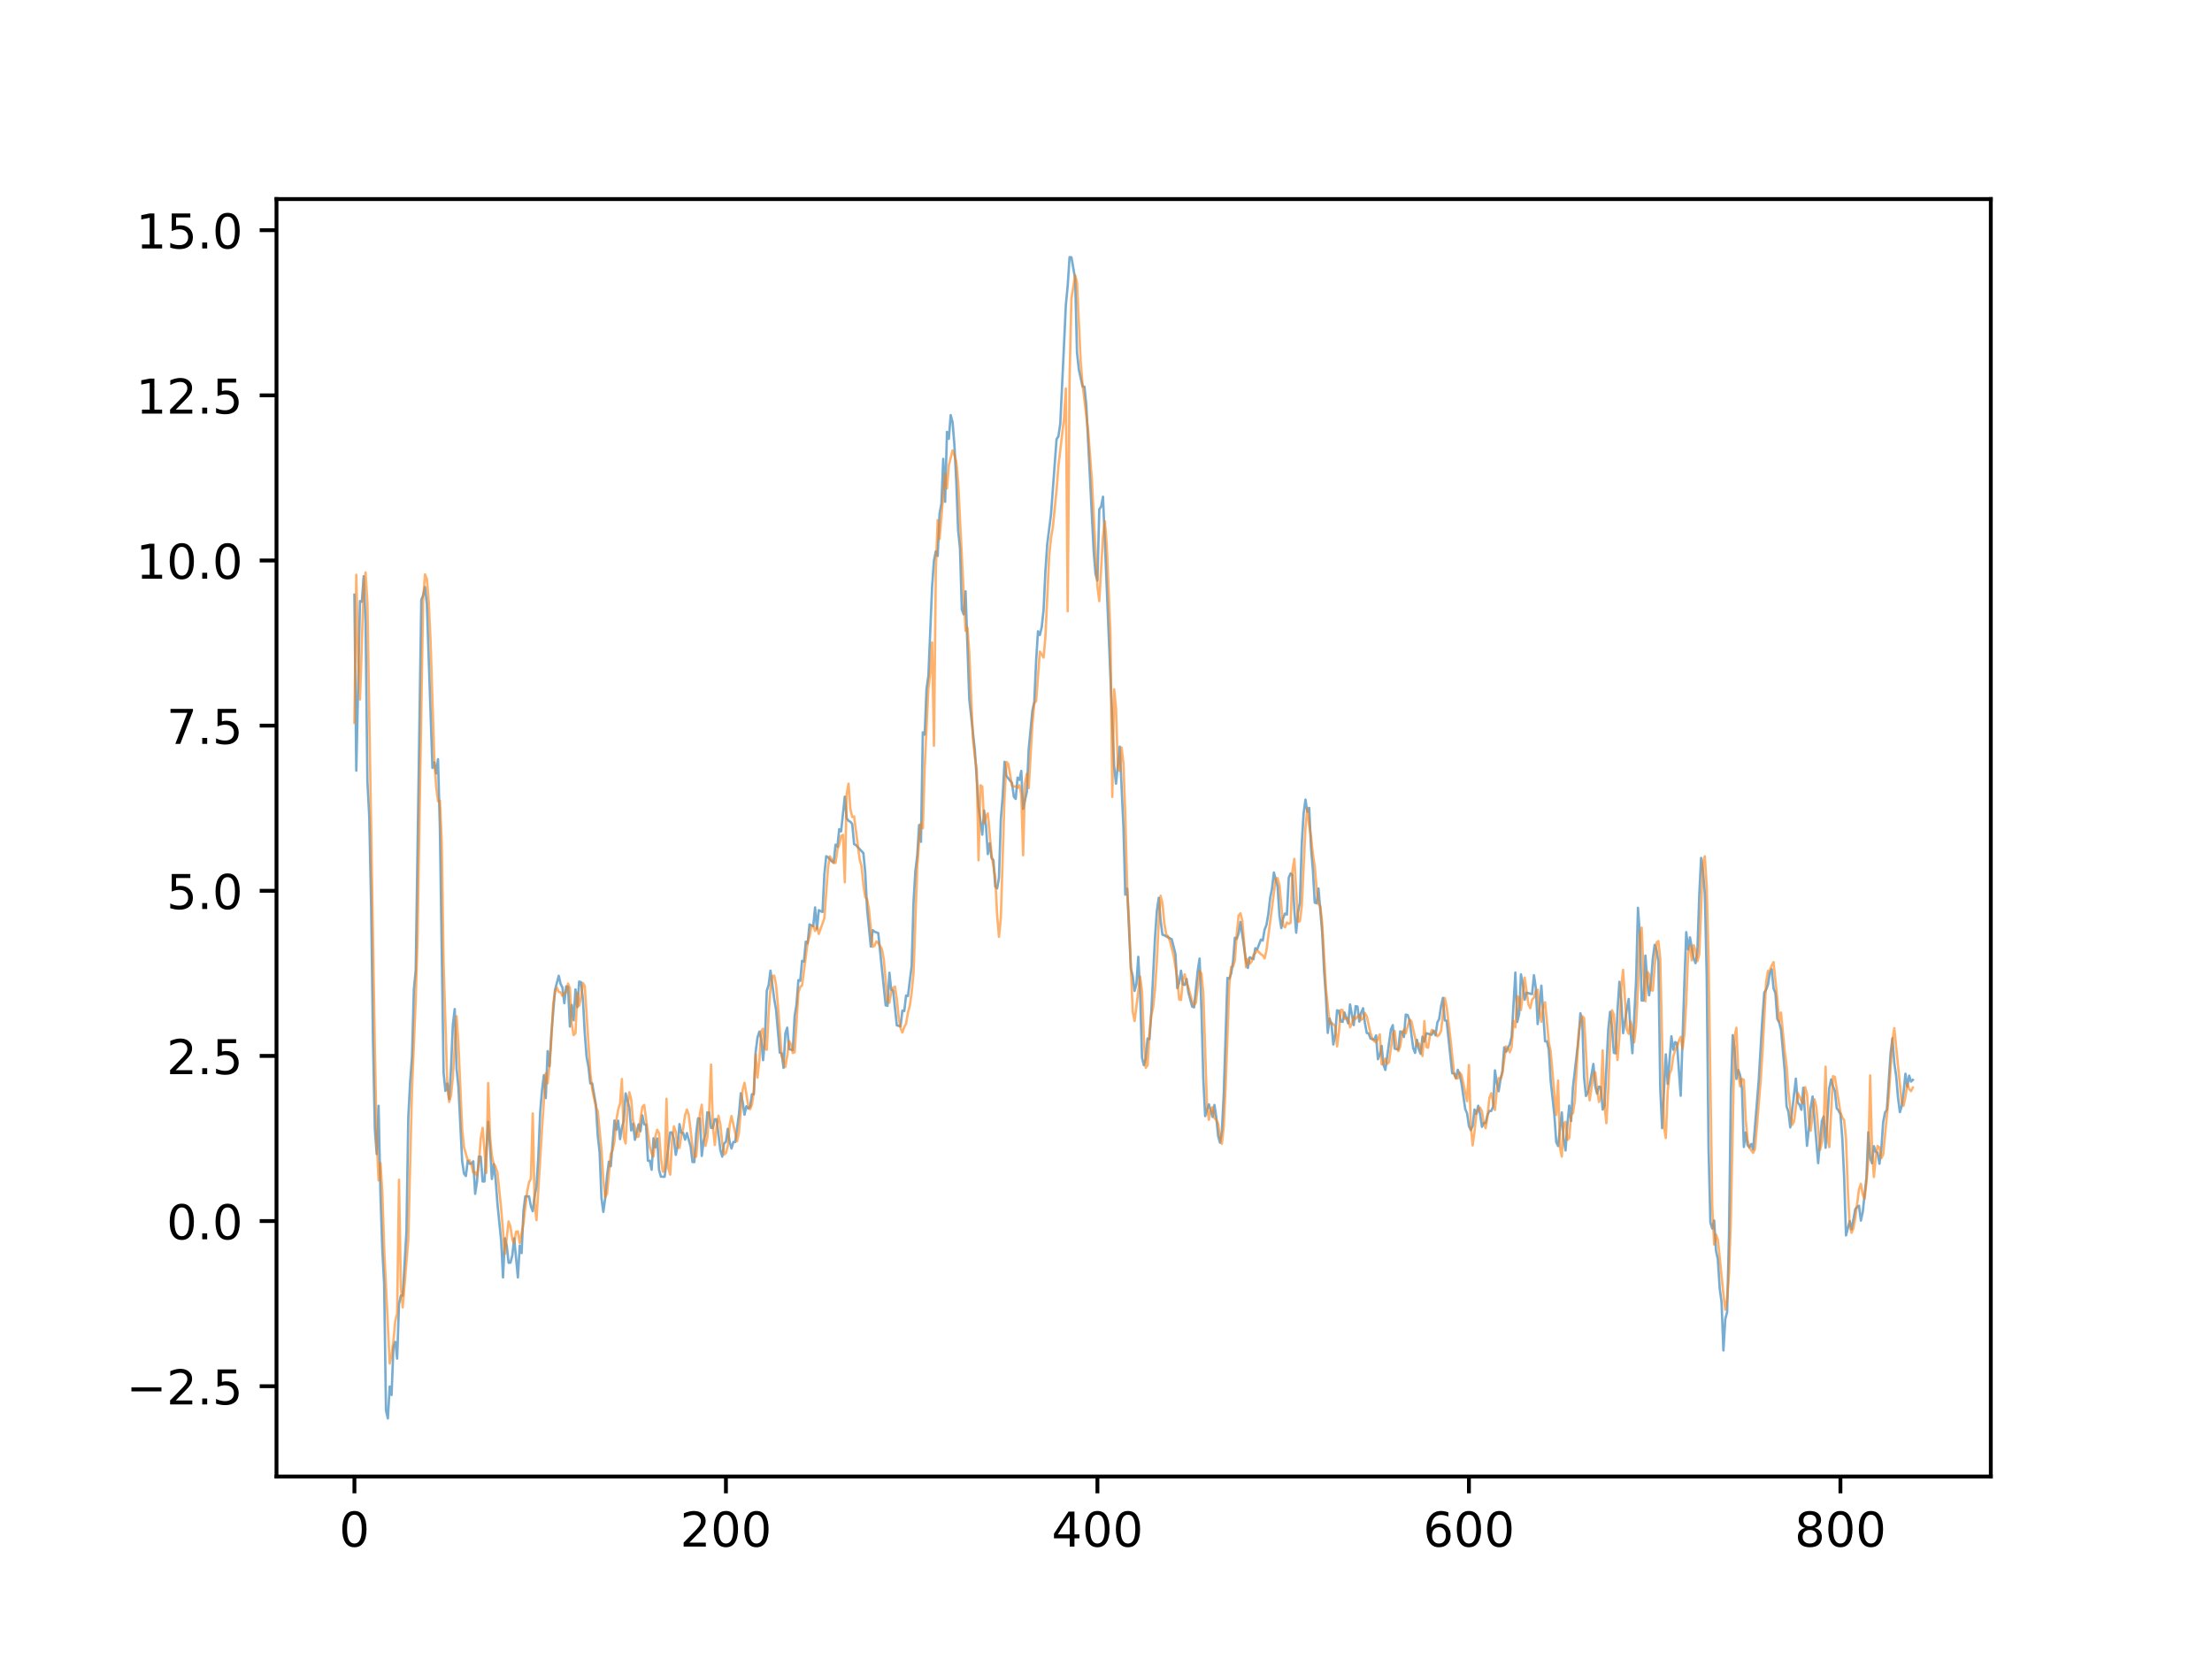 <?xml version="1.0" encoding="utf-8" standalone="no"?>
<!DOCTYPE svg PUBLIC "-//W3C//DTD SVG 1.1//EN"
  "http://www.w3.org/Graphics/SVG/1.1/DTD/svg11.dtd">
<!-- Created with matplotlib (http://matplotlib.org/) -->
<svg height="345.6pt" version="1.1" viewBox="0 0 460.8 345.6" width="460.8pt" xmlns="http://www.w3.org/2000/svg" xmlns:xlink="http://www.w3.org/1999/xlink">
 <defs>
  <style type="text/css">
*{stroke-linecap:butt;stroke-linejoin:round;}
  </style>
 </defs>
 <g id="figure_1">
  <g id="patch_1">
   <path d="M 0 345.6 
L 460.8 345.6 
L 460.8 0 
L 0 0 
z
" style="fill:#ffffff;"/>
  </g>
  <g id="axes_1">
   <g id="patch_2">
    <path d="M 57.6 307.584 
L 414.72 307.584 
L 414.72 41.472 
L 57.6 41.472 
z
" style="fill:#ffffff;"/>
   </g>
   <g id="matplotlib.axis_1">
    <g id="xtick_1">
     <g id="line2d_1">
      <defs>
       <path d="M 0 0 
L 0 3.5 
" id="md4c4ff09a7" style="stroke:#000000;stroke-width:0.8;"/>
      </defs>
      <g>
       <use style="stroke:#000000;stroke-width:0.8;" x="73.833" xlink:href="#md4c4ff09a7" y="307.584"/>
      </g>
     </g>
     <g id="text_1">
      <!-- 0 -->
      <defs>
       <path d="M 31.781 66.406 
Q 24.172 66.406 20.328 58.906 
Q 16.5 51.422 16.5 36.375 
Q 16.5 21.391 20.328 13.891 
Q 24.172 6.391 31.781 6.391 
Q 39.453 6.391 43.281 13.891 
Q 47.125 21.391 47.125 36.375 
Q 47.125 51.422 43.281 58.906 
Q 39.453 66.406 31.781 66.406 
z
M 31.781 74.219 
Q 44.047 74.219 50.516 64.516 
Q 56.984 54.828 56.984 36.375 
Q 56.984 17.969 50.516 8.266 
Q 44.047 -1.422 31.781 -1.422 
Q 19.531 -1.422 13.062 8.266 
Q 6.594 17.969 6.594 36.375 
Q 6.594 54.828 13.062 64.516 
Q 19.531 74.219 31.781 74.219 
z
" id="DejaVuSans-30"/>
      </defs>
      <g transform="translate(70.651 322.182)scale(0.1 -0.1)">
       <use xlink:href="#DejaVuSans-30"/>
      </g>
     </g>
    </g>
    <g id="xtick_2">
     <g id="line2d_2">
      <g>
       <use style="stroke:#000000;stroke-width:0.8;" x="151.224" xlink:href="#md4c4ff09a7" y="307.584"/>
      </g>
     </g>
     <g id="text_2">
      <!-- 200 -->
      <defs>
       <path d="M 19.188 8.297 
L 53.609 8.297 
L 53.609 0 
L 7.328 0 
L 7.328 8.297 
Q 12.938 14.109 22.625 23.891 
Q 32.328 33.688 34.812 36.531 
Q 39.547 41.844 41.422 45.531 
Q 43.312 49.219 43.312 52.781 
Q 43.312 58.594 39.234 62.25 
Q 35.156 65.922 28.609 65.922 
Q 23.969 65.922 18.812 64.312 
Q 13.672 62.703 7.812 59.422 
L 7.812 69.391 
Q 13.766 71.781 18.938 73 
Q 24.125 74.219 28.422 74.219 
Q 39.75 74.219 46.484 68.547 
Q 53.219 62.891 53.219 53.422 
Q 53.219 48.922 51.531 44.891 
Q 49.859 40.875 45.406 35.406 
Q 44.188 33.984 37.641 27.219 
Q 31.109 20.453 19.188 8.297 
z
" id="DejaVuSans-32"/>
      </defs>
      <g transform="translate(141.68 322.182)scale(0.1 -0.1)">
       <use xlink:href="#DejaVuSans-32"/>
       <use x="63.623" xlink:href="#DejaVuSans-30"/>
       <use x="127.246" xlink:href="#DejaVuSans-30"/>
      </g>
     </g>
    </g>
    <g id="xtick_3">
     <g id="line2d_3">
      <g>
       <use style="stroke:#000000;stroke-width:0.8;" x="228.614" xlink:href="#md4c4ff09a7" y="307.584"/>
      </g>
     </g>
     <g id="text_3">
      <!-- 400 -->
      <defs>
       <path d="M 37.797 64.312 
L 12.891 25.391 
L 37.797 25.391 
z
M 35.203 72.906 
L 47.609 72.906 
L 47.609 25.391 
L 58.016 25.391 
L 58.016 17.188 
L 47.609 17.188 
L 47.609 0 
L 37.797 0 
L 37.797 17.188 
L 4.891 17.188 
L 4.891 26.703 
z
" id="DejaVuSans-34"/>
      </defs>
      <g transform="translate(219.071 322.182)scale(0.1 -0.1)">
       <use xlink:href="#DejaVuSans-34"/>
       <use x="63.623" xlink:href="#DejaVuSans-30"/>
       <use x="127.246" xlink:href="#DejaVuSans-30"/>
      </g>
     </g>
    </g>
    <g id="xtick_4">
     <g id="line2d_4">
      <g>
       <use style="stroke:#000000;stroke-width:0.8;" x="306.005" xlink:href="#md4c4ff09a7" y="307.584"/>
      </g>
     </g>
     <g id="text_4">
      <!-- 600 -->
      <defs>
       <path d="M 33.016 40.375 
Q 26.375 40.375 22.484 35.828 
Q 18.609 31.297 18.609 23.391 
Q 18.609 15.531 22.484 10.953 
Q 26.375 6.391 33.016 6.391 
Q 39.656 6.391 43.531 10.953 
Q 47.406 15.531 47.406 23.391 
Q 47.406 31.297 43.531 35.828 
Q 39.656 40.375 33.016 40.375 
z
M 52.594 71.297 
L 52.594 62.312 
Q 48.875 64.062 45.094 64.984 
Q 41.312 65.922 37.594 65.922 
Q 27.828 65.922 22.672 59.328 
Q 17.531 52.734 16.797 39.406 
Q 19.672 43.656 24.016 45.922 
Q 28.375 48.188 33.594 48.188 
Q 44.578 48.188 50.953 41.516 
Q 57.328 34.859 57.328 23.391 
Q 57.328 12.156 50.688 5.359 
Q 44.047 -1.422 33.016 -1.422 
Q 20.359 -1.422 13.672 8.266 
Q 6.984 17.969 6.984 36.375 
Q 6.984 53.656 15.188 63.938 
Q 23.391 74.219 37.203 74.219 
Q 40.922 74.219 44.703 73.484 
Q 48.484 72.75 52.594 71.297 
z
" id="DejaVuSans-36"/>
      </defs>
      <g transform="translate(296.461 322.182)scale(0.1 -0.1)">
       <use xlink:href="#DejaVuSans-36"/>
       <use x="63.623" xlink:href="#DejaVuSans-30"/>
       <use x="127.246" xlink:href="#DejaVuSans-30"/>
      </g>
     </g>
    </g>
    <g id="xtick_5">
     <g id="line2d_5">
      <g>
       <use style="stroke:#000000;stroke-width:0.8;" x="383.396" xlink:href="#md4c4ff09a7" y="307.584"/>
      </g>
     </g>
     <g id="text_5">
      <!-- 800 -->
      <defs>
       <path d="M 31.781 34.625 
Q 24.75 34.625 20.719 30.859 
Q 16.703 27.094 16.703 20.516 
Q 16.703 13.922 20.719 10.156 
Q 24.75 6.391 31.781 6.391 
Q 38.812 6.391 42.859 10.172 
Q 46.922 13.969 46.922 20.516 
Q 46.922 27.094 42.891 30.859 
Q 38.875 34.625 31.781 34.625 
z
M 21.922 38.812 
Q 15.578 40.375 12.031 44.719 
Q 8.5 49.078 8.5 55.328 
Q 8.5 64.062 14.719 69.141 
Q 20.953 74.219 31.781 74.219 
Q 42.672 74.219 48.875 69.141 
Q 55.078 64.062 55.078 55.328 
Q 55.078 49.078 51.531 44.719 
Q 48 40.375 41.703 38.812 
Q 48.828 37.156 52.797 32.312 
Q 56.781 27.484 56.781 20.516 
Q 56.781 9.906 50.312 4.234 
Q 43.844 -1.422 31.781 -1.422 
Q 19.734 -1.422 13.25 4.234 
Q 6.781 9.906 6.781 20.516 
Q 6.781 27.484 10.781 32.312 
Q 14.797 37.156 21.922 38.812 
z
M 18.312 54.391 
Q 18.312 48.734 21.844 45.562 
Q 25.391 42.391 31.781 42.391 
Q 38.141 42.391 41.719 45.562 
Q 45.312 48.734 45.312 54.391 
Q 45.312 60.062 41.719 63.234 
Q 38.141 66.406 31.781 66.406 
Q 25.391 66.406 21.844 63.234 
Q 18.312 60.062 18.312 54.391 
z
" id="DejaVuSans-38"/>
      </defs>
      <g transform="translate(373.852 322.182)scale(0.1 -0.1)">
       <use xlink:href="#DejaVuSans-38"/>
       <use x="63.623" xlink:href="#DejaVuSans-30"/>
       <use x="127.246" xlink:href="#DejaVuSans-30"/>
      </g>
     </g>
    </g>
   </g>
   <g id="matplotlib.axis_2">
    <g id="ytick_1">
     <g id="line2d_6">
      <defs>
       <path d="M 0 0 
L -3.5 0 
" id="m1e77aaaeda" style="stroke:#000000;stroke-width:0.8;"/>
      </defs>
      <g>
       <use style="stroke:#000000;stroke-width:0.8;" x="57.6" xlink:href="#m1e77aaaeda" y="288.771"/>
      </g>
     </g>
     <g id="text_6">
      <!-- −2.5 -->
      <defs>
       <path d="M 10.594 35.5 
L 73.188 35.5 
L 73.188 27.203 
L 10.594 27.203 
z
" id="DejaVuSans-2212"/>
       <path d="M 10.688 12.406 
L 21 12.406 
L 21 0 
L 10.688 0 
z
" id="DejaVuSans-2e"/>
       <path d="M 10.797 72.906 
L 49.516 72.906 
L 49.516 64.594 
L 19.828 64.594 
L 19.828 46.734 
Q 21.969 47.469 24.109 47.828 
Q 26.266 48.188 28.422 48.188 
Q 40.625 48.188 47.75 41.5 
Q 54.891 34.812 54.891 23.391 
Q 54.891 11.625 47.562 5.094 
Q 40.234 -1.422 26.906 -1.422 
Q 22.312 -1.422 17.547 -0.641 
Q 12.797 0.141 7.719 1.703 
L 7.719 11.625 
Q 12.109 9.234 16.797 8.062 
Q 21.484 6.891 26.703 6.891 
Q 35.156 6.891 40.078 11.328 
Q 45.016 15.766 45.016 23.391 
Q 45.016 31 40.078 35.438 
Q 35.156 39.891 26.703 39.891 
Q 22.75 39.891 18.812 39.016 
Q 14.891 38.141 10.797 36.281 
z
" id="DejaVuSans-35"/>
      </defs>
      <g transform="translate(26.317 292.57)scale(0.1 -0.1)">
       <use xlink:href="#DejaVuSans-2212"/>
       <use x="83.789" xlink:href="#DejaVuSans-32"/>
       <use x="147.412" xlink:href="#DejaVuSans-2e"/>
       <use x="179.199" xlink:href="#DejaVuSans-35"/>
      </g>
     </g>
    </g>
    <g id="ytick_2">
     <g id="line2d_7">
      <g>
       <use style="stroke:#000000;stroke-width:0.8;" x="57.6" xlink:href="#m1e77aaaeda" y="254.369"/>
      </g>
     </g>
     <g id="text_7">
      <!-- 0.0 -->
      <g transform="translate(34.697 258.168)scale(0.1 -0.1)">
       <use xlink:href="#DejaVuSans-30"/>
       <use x="63.623" xlink:href="#DejaVuSans-2e"/>
       <use x="95.41" xlink:href="#DejaVuSans-30"/>
      </g>
     </g>
    </g>
    <g id="ytick_3">
     <g id="line2d_8">
      <g>
       <use style="stroke:#000000;stroke-width:0.8;" x="57.6" xlink:href="#m1e77aaaeda" y="219.967"/>
      </g>
     </g>
     <g id="text_8">
      <!-- 2.5 -->
      <g transform="translate(34.697 223.766)scale(0.1 -0.1)">
       <use xlink:href="#DejaVuSans-32"/>
       <use x="63.623" xlink:href="#DejaVuSans-2e"/>
       <use x="95.41" xlink:href="#DejaVuSans-35"/>
      </g>
     </g>
    </g>
    <g id="ytick_4">
     <g id="line2d_9">
      <g>
       <use style="stroke:#000000;stroke-width:0.8;" x="57.6" xlink:href="#m1e77aaaeda" y="185.565"/>
      </g>
     </g>
     <g id="text_9">
      <!-- 5.0 -->
      <g transform="translate(34.697 189.364)scale(0.1 -0.1)">
       <use xlink:href="#DejaVuSans-35"/>
       <use x="63.623" xlink:href="#DejaVuSans-2e"/>
       <use x="95.41" xlink:href="#DejaVuSans-30"/>
      </g>
     </g>
    </g>
    <g id="ytick_5">
     <g id="line2d_10">
      <g>
       <use style="stroke:#000000;stroke-width:0.8;" x="57.6" xlink:href="#m1e77aaaeda" y="151.163"/>
      </g>
     </g>
     <g id="text_10">
      <!-- 7.5 -->
      <defs>
       <path d="M 8.203 72.906 
L 55.078 72.906 
L 55.078 68.703 
L 28.609 0 
L 18.312 0 
L 43.219 64.594 
L 8.203 64.594 
z
" id="DejaVuSans-37"/>
      </defs>
      <g transform="translate(34.697 154.962)scale(0.1 -0.1)">
       <use xlink:href="#DejaVuSans-37"/>
       <use x="63.623" xlink:href="#DejaVuSans-2e"/>
       <use x="95.41" xlink:href="#DejaVuSans-35"/>
      </g>
     </g>
    </g>
    <g id="ytick_6">
     <g id="line2d_11">
      <g>
       <use style="stroke:#000000;stroke-width:0.8;" x="57.6" xlink:href="#m1e77aaaeda" y="116.761"/>
      </g>
     </g>
     <g id="text_11">
      <!-- 10.0 -->
      <defs>
       <path d="M 12.406 8.297 
L 28.516 8.297 
L 28.516 63.922 
L 10.984 60.406 
L 10.984 69.391 
L 28.422 72.906 
L 38.281 72.906 
L 38.281 8.297 
L 54.391 8.297 
L 54.391 0 
L 12.406 0 
z
" id="DejaVuSans-31"/>
      </defs>
      <g transform="translate(28.334 120.56)scale(0.1 -0.1)">
       <use xlink:href="#DejaVuSans-31"/>
       <use x="63.623" xlink:href="#DejaVuSans-30"/>
       <use x="127.246" xlink:href="#DejaVuSans-2e"/>
       <use x="159.033" xlink:href="#DejaVuSans-30"/>
      </g>
     </g>
    </g>
    <g id="ytick_7">
     <g id="line2d_12">
      <g>
       <use style="stroke:#000000;stroke-width:0.8;" x="57.6" xlink:href="#m1e77aaaeda" y="82.359"/>
      </g>
     </g>
     <g id="text_12">
      <!-- 12.5 -->
      <g transform="translate(28.334 86.158)scale(0.1 -0.1)">
       <use xlink:href="#DejaVuSans-31"/>
       <use x="63.623" xlink:href="#DejaVuSans-32"/>
       <use x="127.246" xlink:href="#DejaVuSans-2e"/>
       <use x="159.033" xlink:href="#DejaVuSans-35"/>
      </g>
     </g>
    </g>
    <g id="ytick_8">
     <g id="line2d_13">
      <g>
       <use style="stroke:#000000;stroke-width:0.8;" x="57.6" xlink:href="#m1e77aaaeda" y="47.957"/>
      </g>
     </g>
     <g id="text_13">
      <!-- 15.0 -->
      <g transform="translate(28.334 51.757)scale(0.1 -0.1)">
       <use xlink:href="#DejaVuSans-31"/>
       <use x="63.623" xlink:href="#DejaVuSans-35"/>
       <use x="127.246" xlink:href="#DejaVuSans-2e"/>
       <use x="159.033" xlink:href="#DejaVuSans-30"/>
      </g>
     </g>
    </g>
   </g>
   <g id="line2d_14">
    <path clip-path="url(#p0eeb216650)" d="M 73.833 123.89 
L 74.22 160.546 
L 74.994 125.224 
L 75.381 125.362 
L 75.767 120.042 
L 76.154 129.662 
L 76.541 162.791 
L 76.928 170.279 
L 77.315 188.728 
L 77.702 216.749 
L 78.089 235.192 
L 78.476 240.416 
L 78.863 230.361 
L 79.25 248.592 
L 79.637 260.1 
L 80.024 267.474 
L 80.411 293.847 
L 80.798 295.488 
L 81.185 288.827 
L 81.572 290.596 
L 81.959 280.569 
L 82.346 279.545 
L 82.733 283.025 
L 83.12 271.635 
L 83.507 269.908 
L 83.894 269.902 
L 84.667 256.67 
L 85.054 232.886 
L 85.441 225.338 
L 85.828 220.184 
L 86.215 206.116 
L 86.602 202.113 
L 87.763 124.979 
L 88.15 123.979 
L 88.537 122.289 
L 88.924 125.85 
L 90.085 159.977 
L 90.472 158.824 
L 90.859 161.133 
L 91.246 158.155 
L 91.633 172.289 
L 92.407 223.47 
L 92.793 227.252 
L 93.18 225.701 
L 93.567 228.955 
L 93.954 222.528 
L 94.341 213.474 
L 94.728 210.203 
L 95.115 222.65 
L 95.502 226.49 
L 96.276 241.892 
L 96.663 244.484 
L 97.05 244.99 
L 97.437 241.854 
L 97.824 242.408 
L 98.211 242.412 
L 98.598 241.92 
L 98.985 248.696 
L 99.372 246.12 
L 99.759 240.934 
L 100.146 240.964 
L 100.533 246.12 
L 100.92 246.126 
L 101.693 233.668 
L 102.08 238.867 
L 102.467 245.604 
L 102.854 242.515 
L 103.241 245.63 
L 103.628 250.773 
L 104.402 258.463 
L 104.789 266.113 
L 105.176 257.957 
L 105.563 259.49 
L 105.95 263.052 
L 106.337 263.036 
L 106.724 261.523 
L 107.111 257.955 
L 107.885 266.117 
L 108.272 259.492 
L 108.659 261.032 
L 109.046 252.316 
L 109.433 249.219 
L 110.206 249.229 
L 110.593 251.285 
L 110.98 252.317 
L 111.367 249.233 
L 111.754 247.178 
L 112.141 241.004 
L 112.528 231.701 
L 112.915 227.115 
L 113.302 223.984 
L 113.689 228.744 
L 114.076 218.967 
L 114.463 222.117 
L 114.85 215.448 
L 115.624 206.211 
L 116.398 203.271 
L 116.785 204.987 
L 117.172 205.712 
L 117.559 208.987 
L 117.946 205.493 
L 118.332 205.565 
L 118.719 213.852 
L 119.106 209.35 
L 119.493 212.534 
L 119.88 206.129 
L 120.267 209.82 
L 120.654 204.482 
L 121.041 204.608 
L 121.428 208.172 
L 121.815 215.206 
L 122.202 220.199 
L 122.589 222.254 
L 122.976 225.701 
L 123.363 225.701 
L 124.137 230.202 
L 124.524 236.591 
L 124.911 239.985 
L 125.298 249.603 
L 125.685 252.467 
L 126.072 249.614 
L 126.458 244.849 
L 126.845 241.985 
L 127.232 242.957 
L 128.006 233.426 
L 128.393 235.356 
L 128.78 233.469 
L 129.167 237.293 
L 129.554 234.914 
L 129.941 233.469 
L 130.328 227.778 
L 131.102 230.733 
L 131.489 235.486 
L 131.876 234.091 
L 132.263 237.433 
L 133.037 234.208 
L 133.424 235.653 
L 133.811 232.348 
L 134.198 234.25 
L 134.585 234.25 
L 134.971 241.792 
L 135.358 241.804 
L 135.745 243.68 
L 136.132 237.139 
L 136.519 239.033 
L 136.906 237.174 
L 137.293 243.73 
L 137.68 245.127 
L 138.454 245.146 
L 139.615 235.904 
L 140.002 235.923 
L 140.389 237.306 
L 140.776 240.571 
L 141.163 238.742 
L 141.55 234.173 
L 141.937 236.009 
L 142.324 236.009 
L 142.711 237.403 
L 143.098 236.046 
L 143.871 238.861 
L 144.258 242.07 
L 144.645 242.083 
L 145.032 236.149 
L 145.419 232.967 
L 145.806 233.01 
L 146.193 240.798 
L 146.58 237.61 
L 146.967 236.251 
L 147.354 231.721 
L 147.741 231.766 
L 148.128 234.956 
L 148.515 234.975 
L 148.902 233.15 
L 149.289 233.171 
L 150.063 239.572 
L 150.45 240.944 
L 150.837 238.243 
L 151.224 237.811 
L 151.611 235.145 
L 151.997 237.881 
L 152.384 239.247 
L 152.771 237.897 
L 153.158 237.913 
L 153.932 232.16 
L 154.319 227.744 
L 154.706 229.527 
L 155.093 232.21 
L 155.48 230.46 
L 155.867 230.933 
L 156.254 230.56 
L 156.641 227.948 
L 157.028 227.974 
L 157.415 219.175 
L 157.802 216.132 
L 158.189 214.902 
L 158.576 216.339 
L 158.963 220.849 
L 159.35 216.459 
L 159.737 206.392 
L 160.124 205.192 
L 160.51 202.195 
L 161.284 208.14 
L 161.671 210.341 
L 162.445 219.304 
L 162.832 219.413 
L 163.219 222.466 
L 163.606 215.271 
L 163.993 214.083 
L 164.38 218.545 
L 165.154 218.763 
L 165.541 211.68 
L 165.928 209.224 
L 166.315 204.178 
L 166.702 204.33 
L 167.089 200.16 
L 167.476 200.324 
L 167.863 196.166 
L 168.25 196.516 
L 168.636 192.569 
L 169.41 192.937 
L 169.797 189.036 
L 170.184 193.481 
L 170.571 189.612 
L 171.345 189.991 
L 171.732 182.155 
L 172.119 178.365 
L 172.506 178.585 
L 173.28 179.454 
L 173.667 179.668 
L 174.054 175.96 
L 174.441 176.404 
L 174.828 172.737 
L 175.215 173.196 
L 175.989 165.962 
L 176.376 170.508 
L 176.763 170.97 
L 177.149 171.199 
L 177.536 171.654 
L 177.923 175.843 
L 178.31 176.056 
L 179.858 177.717 
L 180.245 181.753 
L 180.632 189.357 
L 181.406 197.181 
L 181.793 193.764 
L 182.18 194.077 
L 182.954 194.386 
L 184.502 209.422 
L 184.889 209.534 
L 185.276 202.637 
L 185.662 206.206 
L 186.049 206.326 
L 186.823 213.596 
L 187.597 213.797 
L 187.984 210.523 
L 188.371 210.631 
L 188.758 207.381 
L 189.145 207.495 
L 189.919 201.187 
L 190.306 187.892 
L 190.693 181.42 
L 191.08 178.288 
L 191.467 171.87 
L 191.854 175.36 
L 192.241 152.559 
L 192.628 153.043 
L 193.015 143.5 
L 193.402 140.778 
L 194.175 122.24 
L 194.562 116.761 
L 194.949 114.859 
L 195.336 115.817 
L 195.723 107.044 
L 196.11 104.931 
L 196.497 95.591 
L 196.884 104.529 
L 197.271 89.97 
L 197.658 91.412 
L 198.045 86.481 
L 198.432 87.932 
L 198.819 92.65 
L 199.206 100.179 
L 199.593 110.428 
L 199.98 114.186 
L 200.367 126.954 
L 200.754 127.995 
L 201.141 123.181 
L 201.915 145.588 
L 203.075 156.267 
L 203.849 168.037 
L 204.623 173.881 
L 205.01 168.85 
L 205.397 172.062 
L 205.784 177.92 
L 206.171 175.663 
L 206.558 178.76 
L 206.945 179.173 
L 207.332 184.694 
L 207.719 185.07 
L 208.106 182.852 
L 208.493 170.672 
L 208.88 165.907 
L 209.267 158.706 
L 209.654 161.655 
L 210.815 163.111 
L 211.201 165.975 
L 211.588 166.433 
L 211.975 161.999 
L 212.362 162.473 
L 212.749 160.599 
L 213.136 168.509 
L 213.91 164.924 
L 214.297 156.078 
L 215.071 147.995 
L 215.458 146.265 
L 215.845 137.638 
L 216.232 131.505 
L 216.619 132.298 
L 217.006 130.677 
L 217.393 127.076 
L 217.78 118.945 
L 218.167 113.288 
L 218.941 107.161 
L 220.101 91.495 
L 220.488 90.895 
L 220.875 88.255 
L 221.649 71.973 
L 222.036 63.526 
L 222.423 59.491 
L 222.81 53.568 
L 223.197 53.61 
L 223.971 58.059 
L 224.358 73.405 
L 224.745 76.991 
L 225.519 80.529 
L 225.906 80.549 
L 226.293 84.372 
L 227.84 114.89 
L 228.227 119.625 
L 228.614 120.931 
L 229.001 106.099 
L 229.388 105.514 
L 229.775 103.476 
L 232.097 159.628 
L 232.484 163.248 
L 233.258 155.535 
L 234.032 172.282 
L 234.419 186.378 
L 234.806 185.123 
L 235.58 201.724 
L 235.967 203.349 
L 236.353 206.417 
L 236.74 204.964 
L 237.127 199.326 
L 237.514 207.017 
L 237.901 220.322 
L 238.288 221.908 
L 238.675 220.566 
L 239.062 216.34 
L 239.449 216.495 
L 239.836 210.84 
L 240.61 195.334 
L 240.997 189.778 
L 241.384 187.038 
L 241.771 191.693 
L 242.158 194.72 
L 242.545 194.84 
L 244.093 195.667 
L 244.866 198.729 
L 245.253 205.849 
L 245.64 204.744 
L 246.027 202.214 
L 246.414 205.081 
L 246.801 205.176 
L 247.188 203.944 
L 247.575 206.781 
L 248.349 209.683 
L 248.736 209.853 
L 249.51 202.195 
L 249.897 199.69 
L 250.284 210.355 
L 250.671 224.734 
L 251.058 232.506 
L 251.832 230.048 
L 252.606 232.688 
L 252.993 230.183 
L 253.379 232.808 
L 253.766 236.695 
L 254.153 238.032 
L 254.54 235.587 
L 254.927 228.027 
L 255.701 203.731 
L 256.088 203.871 
L 256.475 202.798 
L 256.862 200.331 
L 257.249 195.358 
L 257.636 195.573 
L 258.023 194.431 
L 258.41 192.047 
L 259.571 200.212 
L 259.958 201.632 
L 260.345 199.424 
L 261.119 199.811 
L 261.505 197.536 
L 261.892 197.785 
L 262.666 195.736 
L 263.053 195.939 
L 263.44 193.66 
L 263.827 192.683 
L 264.214 190.42 
L 264.601 187.042 
L 264.988 185.095 
L 265.375 181.759 
L 266.149 184.694 
L 266.536 190.769 
L 266.923 193.338 
L 267.31 191.246 
L 267.697 190.312 
L 268.084 190.524 
L 268.471 182.84 
L 268.858 181.944 
L 269.245 182.299 
L 269.632 189.533 
L 270.018 194.298 
L 270.405 190.056 
L 270.792 188.052 
L 271.179 175.894 
L 271.566 169.467 
L 271.953 166.581 
L 272.34 169.116 
L 272.727 168.296 
L 273.114 176.661 
L 273.501 181.265 
L 273.888 188.026 
L 274.275 188.181 
L 274.662 185.085 
L 275.436 194.264 
L 275.823 202.086 
L 276.21 207.634 
L 276.597 215.17 
L 276.984 212.171 
L 277.371 213.353 
L 277.758 217.592 
L 278.145 215.578 
L 278.531 210.473 
L 278.918 210.571 
L 279.305 212.762 
L 279.692 212.884 
L 280.079 210.925 
L 280.853 213.187 
L 281.24 209.235 
L 282.014 213.545 
L 282.401 209.594 
L 282.788 209.691 
L 283.175 212.82 
L 283.562 210.935 
L 283.949 210.043 
L 284.336 213.116 
L 284.723 215.192 
L 285.11 215.276 
L 285.497 216.334 
L 286.271 216.602 
L 286.658 215.688 
L 287.044 220.642 
L 287.431 219.751 
L 287.818 217.878 
L 288.205 221.833 
L 288.592 222.878 
L 289.753 214.455 
L 290.14 213.561 
L 290.527 218.455 
L 291.301 218.627 
L 291.688 214.864 
L 292.075 214.972 
L 292.462 216.015 
L 292.849 211.367 
L 293.236 211.454 
L 293.623 212.5 
L 294.397 218.351 
L 294.784 219.345 
L 295.171 216.605 
L 295.557 218.543 
L 295.944 219.532 
L 296.331 215.967 
L 296.718 216.981 
L 297.105 215.234 
L 297.879 215.466 
L 298.266 215.543 
L 298.653 214.692 
L 299.04 215.67 
L 299.427 213.024 
L 299.814 212.235 
L 300.201 209.604 
L 300.588 207.874 
L 300.975 212.562 
L 301.362 212.643 
L 302.523 223.574 
L 302.91 223.633 
L 303.297 224.569 
L 303.684 222.856 
L 304.07 223.828 
L 304.457 225.664 
L 305.231 231.016 
L 305.618 231.924 
L 306.005 234.551 
L 306.392 235.424 
L 306.779 234.575 
L 307.166 231.133 
L 307.553 232.036 
L 307.94 230.348 
L 308.327 232.119 
L 308.714 234.735 
L 309.101 233.92 
L 309.488 233.945 
L 309.875 232.257 
L 310.262 231.434 
L 310.649 231.434 
L 311.036 230.585 
L 311.423 222.979 
L 311.81 225.595 
L 312.196 227.321 
L 312.583 224.857 
L 312.97 223.209 
L 313.357 218.179 
L 313.744 219.106 
L 314.518 217.54 
L 314.905 215.936 
L 315.679 202.599 
L 316.066 212.896 
L 316.453 211.263 
L 316.84 202.973 
L 317.227 204.84 
L 317.614 208.253 
L 318.001 206.805 
L 319.162 207.087 
L 319.549 203.162 
L 319.936 205.802 
L 320.323 213.328 
L 320.709 210.083 
L 321.096 205.338 
L 321.87 216.919 
L 322.257 216.919 
L 322.644 218.699 
L 323.031 225.091 
L 323.805 232.301 
L 324.192 237.912 
L 324.579 238.732 
L 325.353 231.746 
L 325.74 237.294 
L 326.127 239.656 
L 326.514 234.201 
L 326.901 230.323 
L 327.288 233.508 
L 327.675 226.475 
L 328.836 216.424 
L 329.222 211.077 
L 329.609 212.74 
L 329.996 224.438 
L 330.383 228.304 
L 330.77 227.552 
L 331.157 226.083 
L 331.931 221.641 
L 332.318 226.27 
L 332.705 227.833 
L 333.092 226.363 
L 333.479 226.486 
L 333.866 231.135 
L 334.253 230.424 
L 335.027 214.494 
L 335.414 210.779 
L 335.801 213.918 
L 336.188 219.314 
L 336.575 219.428 
L 336.962 210.46 
L 337.349 204.533 
L 337.735 208.376 
L 338.122 215.221 
L 338.896 210.24 
L 339.283 208.108 
L 339.67 214.885 
L 340.057 219.402 
L 340.831 204.184 
L 341.218 189.118 
L 341.605 194.508 
L 341.992 208.428 
L 342.379 208.428 
L 342.766 199.067 
L 343.153 204.304 
L 343.54 207.336 
L 343.927 204.64 
L 344.314 199.639 
L 344.701 196.825 
L 345.088 197.886 
L 345.475 200.336 
L 345.862 226.681 
L 346.248 235.017 
L 347.022 219.637 
L 347.409 225.805 
L 348.183 215.864 
L 348.57 218.688 
L 348.957 217.079 
L 349.344 217.314 
L 350.118 228.259 
L 350.892 204.683 
L 351.279 194.189 
L 351.666 197.829 
L 352.053 195.271 
L 352.827 199.671 
L 353.214 200.65 
L 353.601 198.109 
L 353.988 186.446 
L 354.374 178.719 
L 354.761 181.327 
L 355.148 186.207 
L 355.535 203.027 
L 355.922 239.233 
L 356.309 254.675 
L 356.696 255.932 
L 357.083 254.253 
L 357.47 260.513 
L 357.857 262.3 
L 358.244 268.347 
L 358.631 271.283 
L 359.018 281.323 
L 359.405 274.788 
L 359.792 273.331 
L 360.179 257.451 
L 360.566 228.023 
L 360.953 215.645 
L 361.34 218.3 
L 361.727 224.765 
L 362.114 222.91 
L 362.501 224.002 
L 362.887 226.799 
L 363.274 238.935 
L 363.661 235.919 
L 364.048 238.542 
L 364.435 238.98 
L 364.822 238.314 
L 365.209 239.445 
L 366.37 225.129 
L 367.144 212.024 
L 367.531 206.771 
L 367.918 206.174 
L 368.305 205.107 
L 368.692 202.697 
L 369.079 201.904 
L 369.466 205.9 
L 369.853 206.875 
L 370.24 212.233 
L 370.627 212.966 
L 371.014 214.488 
L 371.787 223.089 
L 372.174 230.454 
L 372.561 231.61 
L 372.948 234.863 
L 374.109 224.705 
L 374.496 229.654 
L 374.883 230.157 
L 375.27 231.195 
L 375.657 226.598 
L 376.431 238.698 
L 376.818 235.236 
L 377.205 230.758 
L 377.592 228.423 
L 378.753 242.304 
L 379.527 233.551 
L 379.913 232.583 
L 380.3 239.098 
L 381.074 226.669 
L 381.461 224.853 
L 381.848 226.29 
L 382.235 227.279 
L 382.622 230.892 
L 383.009 231.342 
L 383.396 232.12 
L 383.783 237.075 
L 384.17 245.276 
L 384.557 257.357 
L 385.331 254.369 
L 385.718 256.103 
L 386.492 251.874 
L 386.879 251.425 
L 387.266 251.181 
L 387.653 254.282 
L 388.04 252.532 
L 388.813 245.301 
L 389.2 235.887 
L 389.587 241.162 
L 389.974 242.32 
L 390.361 238.765 
L 390.748 239.926 
L 391.135 240.146 
L 391.522 242.429 
L 391.909 239.451 
L 392.296 233.797 
L 392.683 231.78 
L 393.07 231.197 
L 393.844 219.457 
L 394.231 216.308 
L 394.618 221.444 
L 395.005 224.156 
L 395.392 228.668 
L 395.779 231.682 
L 396.166 230.42 
L 396.553 227.525 
L 396.939 223.681 
L 397.326 226.377 
L 397.713 224.071 
L 398.1 225.315 
L 398.487 224.95 
L 398.487 224.95 
" style="fill:none;opacity:0.6;stroke:#1f77b4;stroke-linecap:square;stroke-width:0.5;"/>
   </g>
   <g id="line2d_15">
    <path clip-path="url(#p0eeb216650)" d="M 73.833 150.559 
L 74.22 119.732 
L 74.607 136.613 
L 74.994 145.712 
L 75.767 122.307 
L 76.154 119.238 
L 76.541 125.778 
L 78.089 218.517 
L 78.476 237.332 
L 78.863 245.898 
L 79.25 242.28 
L 79.637 248.112 
L 80.024 260.071 
L 81.185 284.04 
L 81.572 282.259 
L 81.959 279.332 
L 82.346 275.178 
L 82.733 273.604 
L 83.12 245.769 
L 83.507 268.132 
L 83.894 272.365 
L 85.054 258.213 
L 85.828 226.778 
L 86.602 208.268 
L 86.989 194.892 
L 88.15 124.674 
L 88.537 119.665 
L 88.924 120.641 
L 89.311 125.326 
L 89.698 133.693 
L 90.472 158.085 
L 90.859 163.857 
L 91.246 166.915 
L 91.633 166.778 
L 92.02 175.309 
L 92.407 200.743 
L 93.18 225.867 
L 93.567 229.542 
L 93.954 228.202 
L 94.341 224.355 
L 95.115 211.716 
L 95.502 217.665 
L 96.276 235.188 
L 96.663 239.031 
L 97.437 241.671 
L 97.824 241.714 
L 98.211 242.654 
L 98.598 244.304 
L 98.985 244.203 
L 99.372 244.93 
L 99.759 242.588 
L 100.146 237.185 
L 100.533 234.959 
L 101.306 244.347 
L 101.693 225.623 
L 102.08 236.812 
L 102.467 240.753 
L 102.854 242.451 
L 103.241 243.079 
L 103.628 244.304 
L 104.402 251.766 
L 105.176 261.22 
L 105.95 254.447 
L 106.337 255.528 
L 106.724 258.23 
L 107.111 258.94 
L 107.498 256.583 
L 107.885 256.522 
L 108.272 258.98 
L 109.046 254.84 
L 109.819 248.242 
L 110.206 246.298 
L 110.593 245.557 
L 110.98 231.959 
L 111.367 250.486 
L 111.754 254.183 
L 112.915 235.106 
L 113.689 223.581 
L 114.076 225.67 
L 114.463 222.125 
L 114.85 216.62 
L 115.237 209.174 
L 115.624 206.641 
L 116.011 205.789 
L 116.398 206.626 
L 116.785 206.721 
L 117.172 207.463 
L 117.559 206.93 
L 117.946 206.7 
L 118.332 204.897 
L 118.719 205.865 
L 119.106 213.311 
L 119.493 215.634 
L 119.88 215.236 
L 120.267 206.794 
L 120.654 209.499 
L 121.041 207.648 
L 121.428 204.769 
L 121.815 205.401 
L 122.976 223.452 
L 123.363 226.923 
L 124.137 230.534 
L 124.524 231.493 
L 125.298 239.554 
L 125.685 245.684 
L 126.072 249.41 
L 126.458 248.657 
L 127.232 240.396 
L 127.619 239.627 
L 128.006 237.774 
L 128.393 233.378 
L 128.78 231.135 
L 129.167 229.903 
L 129.554 224.781 
L 129.941 236.846 
L 130.328 238.212 
L 130.715 230.591 
L 131.102 227.551 
L 131.489 229.007 
L 131.876 233.556 
L 132.263 234.778 
L 132.65 236.88 
L 133.037 236.755 
L 133.424 233.082 
L 133.811 230.575 
L 134.198 230.183 
L 135.358 238.884 
L 135.745 240.243 
L 136.132 240.915 
L 136.519 236.762 
L 136.906 235.361 
L 137.293 236.083 
L 137.68 241.097 
L 138.067 244.101 
L 138.454 243.93 
L 138.841 228.889 
L 139.228 243.371 
L 139.615 244.701 
L 140.002 237.6 
L 140.389 234.633 
L 140.776 235.779 
L 141.163 238.993 
L 141.55 239.133 
L 141.937 236.532 
L 142.324 235.058 
L 142.711 232.296 
L 143.098 231.154 
L 143.484 232.283 
L 144.258 238.814 
L 144.645 241.062 
L 145.032 240.919 
L 145.806 231.99 
L 146.193 230.124 
L 146.58 235.819 
L 146.967 238.708 
L 147.354 236.987 
L 147.741 231.259 
L 148.128 221.776 
L 148.515 234.688 
L 148.902 238.518 
L 149.289 234.804 
L 149.676 232.432 
L 150.063 234.249 
L 150.45 238.062 
L 150.837 240.53 
L 151.224 240.19 
L 151.611 238.725 
L 151.997 234.374 
L 152.384 232.487 
L 153.545 237.736 
L 153.932 235.913 
L 154.706 227.02 
L 155.093 225.571 
L 155.867 230.298 
L 156.254 231.062 
L 156.641 230.119 
L 157.028 227.483 
L 157.415 219.663 
L 157.802 224.483 
L 158.189 220.907 
L 158.576 214.754 
L 158.963 214.303 
L 159.35 218.437 
L 159.737 218.683 
L 160.124 211.043 
L 160.51 205.876 
L 160.897 203.341 
L 161.284 203.251 
L 161.671 205.237 
L 162.058 209.537 
L 162.832 220.005 
L 163.219 220.929 
L 163.606 222.275 
L 163.993 219.933 
L 164.38 216.854 
L 164.767 217.535 
L 165.154 219.363 
L 165.541 219.195 
L 166.315 206.786 
L 166.702 205.597 
L 167.089 205.272 
L 168.25 196.283 
L 168.636 195.116 
L 169.023 193.031 
L 169.41 192.86 
L 169.797 193.937 
L 170.184 193.056 
L 170.571 194.547 
L 171.732 191.279 
L 172.506 180.585 
L 172.893 178.393 
L 173.667 179.785 
L 174.054 179.762 
L 174.441 176.997 
L 174.828 175.934 
L 175.215 174.15 
L 175.602 173.912 
L 175.989 183.798 
L 176.376 165.423 
L 176.763 163.253 
L 177.149 168.49 
L 177.536 170.206 
L 177.923 170.071 
L 179.084 179.035 
L 179.471 180.447 
L 179.858 184.276 
L 180.245 186.887 
L 180.632 187.276 
L 181.019 189.471 
L 181.793 197.234 
L 182.18 197.009 
L 182.567 196.12 
L 182.954 196.423 
L 183.728 197.763 
L 184.115 199.89 
L 184.889 208.632 
L 185.276 208.867 
L 185.662 206.631 
L 186.049 205.815 
L 186.436 205.515 
L 186.823 208.145 
L 187.21 211.894 
L 187.597 214.197 
L 187.984 215.085 
L 188.371 213.948 
L 188.758 213.234 
L 189.145 210.897 
L 189.532 209.539 
L 189.919 206.702 
L 190.306 202.686 
L 191.08 180.567 
L 191.467 175.031 
L 191.854 171.478 
L 192.241 172.53 
L 192.628 159.824 
L 193.402 143.384 
L 193.789 140.137 
L 194.175 133.829 
L 194.562 155.349 
L 194.949 118.766 
L 195.336 108.356 
L 195.723 112.283 
L 196.884 98.715 
L 197.271 101.748 
L 197.658 96.963 
L 198.432 93.82 
L 198.819 94.81 
L 199.206 96.18 
L 199.593 100.354 
L 201.141 131.395 
L 201.528 130.756 
L 201.915 136.009 
L 202.688 153.922 
L 203.075 157.677 
L 203.462 160.217 
L 203.849 179.206 
L 204.236 163.598 
L 204.623 163.862 
L 205.01 171.519 
L 205.397 170.091 
L 205.784 169.432 
L 206.558 178.05 
L 207.332 182.747 
L 207.719 190.665 
L 208.106 195.162 
L 208.493 191.163 
L 209.267 165.895 
L 209.654 158.719 
L 210.041 159.133 
L 210.815 163.674 
L 211.201 163.842 
L 211.588 163.833 
L 211.975 164.125 
L 212.362 163.575 
L 212.749 165.441 
L 213.136 178.154 
L 213.523 163.183 
L 213.91 161.184 
L 214.297 164.173 
L 215.071 150.873 
L 215.458 146.531 
L 215.845 146.023 
L 216.619 135.739 
L 217.393 136.983 
L 217.78 132.602 
L 218.554 116 
L 218.941 112.056 
L 219.327 109.892 
L 220.101 102.071 
L 220.488 97.053 
L 221.649 87.25 
L 222.036 80.925 
L 222.423 127.326 
L 222.81 78.927 
L 223.197 62.214 
L 223.971 57.343 
L 224.358 58.887 
L 225.132 75.404 
L 225.519 80.098 
L 226.68 89.754 
L 227.454 99.912 
L 228.614 122.205 
L 229.001 125.214 
L 229.775 111.734 
L 230.162 108.603 
L 230.549 113.425 
L 231.323 131.823 
L 231.71 166.008 
L 232.097 143.598 
L 232.484 147.512 
L 232.871 160.203 
L 233.258 160.612 
L 233.645 155.736 
L 234.032 159.044 
L 234.419 169.94 
L 234.806 184.757 
L 235.193 191.851 
L 235.967 210.772 
L 236.353 212.696 
L 237.514 203.427 
L 237.901 206.556 
L 238.288 216.355 
L 238.675 222.449 
L 239.062 221.895 
L 239.449 215.337 
L 239.836 211.504 
L 240.223 209.825 
L 240.61 206.089 
L 240.997 200.104 
L 241.384 192.143 
L 241.771 186.602 
L 242.158 188.178 
L 242.545 192.306 
L 242.932 194.607 
L 243.319 195.063 
L 243.706 195.99 
L 244.48 199.031 
L 245.253 203.78 
L 245.64 208.205 
L 246.027 208.307 
L 246.414 204.173 
L 246.801 202.972 
L 247.188 204.741 
L 247.575 205.779 
L 248.349 208.61 
L 248.736 209.473 
L 249.123 208.889 
L 249.897 202.26 
L 250.284 202.822 
L 250.671 206.944 
L 251.445 230.613 
L 251.832 233.271 
L 252.219 231.118 
L 252.606 230.617 
L 252.993 232.931 
L 253.379 233.281 
L 253.766 234.154 
L 254.153 236.982 
L 254.54 238.273 
L 254.927 234.602 
L 255.314 226.495 
L 256.088 204.972 
L 256.475 201.433 
L 256.862 201.337 
L 257.249 200.08 
L 257.636 194.597 
L 258.023 190.758 
L 258.41 190.255 
L 258.797 191.815 
L 259.571 201.488 
L 259.958 199.725 
L 260.345 200.74 
L 260.732 200.351 
L 261.119 198.905 
L 261.505 198.54 
L 261.892 197.946 
L 262.666 198.782 
L 263.053 199.002 
L 263.44 199.661 
L 263.827 197.978 
L 265.762 183.02 
L 266.149 182.936 
L 266.536 184.45 
L 267.31 192.826 
L 267.697 193.17 
L 268.084 192.18 
L 268.471 192.436 
L 268.858 192.217 
L 269.245 181.477 
L 269.632 178.918 
L 270.405 191.983 
L 270.792 191.935 
L 271.179 188.778 
L 271.953 172.398 
L 272.34 168.438 
L 272.727 171.939 
L 273.114 174.323 
L 273.501 177.984 
L 273.888 180.51 
L 274.275 185.145 
L 274.662 188.309 
L 275.049 188.774 
L 275.436 192.439 
L 276.21 205.826 
L 276.984 213.249 
L 277.371 213.068 
L 278.145 213.682 
L 278.531 217.979 
L 278.918 214.963 
L 279.305 210.376 
L 279.692 210.397 
L 280.079 212.273 
L 280.466 212.061 
L 280.853 212.098 
L 281.24 214.005 
L 281.627 213.246 
L 282.014 211.836 
L 282.401 212.259 
L 283.175 211.363 
L 283.562 212.454 
L 283.949 212.233 
L 284.336 211.036 
L 284.723 211.727 
L 285.497 215.205 
L 285.884 216.399 
L 286.271 216.899 
L 286.658 217.127 
L 287.044 216.423 
L 287.431 215.467 
L 287.818 221.715 
L 288.205 221.489 
L 288.592 220.526 
L 288.979 221.631 
L 289.366 221.258 
L 290.14 215.56 
L 290.527 214.76 
L 290.914 218.006 
L 291.301 218.959 
L 291.688 218.015 
L 292.075 215.417 
L 292.462 214.47 
L 292.849 215.285 
L 293.623 212.405 
L 294.01 212.707 
L 295.171 217.842 
L 295.557 217.365 
L 295.944 218.315 
L 296.331 219.984 
L 296.718 212.722 
L 297.105 218.096 
L 297.492 218.271 
L 297.879 215.748 
L 298.266 214.57 
L 298.653 214.971 
L 299.04 215.102 
L 299.427 215.872 
L 299.814 215.555 
L 300.201 214.761 
L 300.975 207.901 
L 301.362 209.718 
L 302.136 216.233 
L 302.91 223.614 
L 303.297 224.69 
L 303.684 224.657 
L 304.07 223.417 
L 304.457 223.928 
L 305.618 229.398 
L 306.005 221.863 
L 306.392 234.538 
L 306.779 238.613 
L 307.166 235.734 
L 307.553 231.967 
L 307.94 231.082 
L 308.327 230.758 
L 308.714 231.476 
L 309.101 234.045 
L 309.488 235.027 
L 309.875 232.521 
L 310.262 228.753 
L 310.649 227.726 
L 311.423 231.228 
L 311.81 227.13 
L 312.196 224.594 
L 312.583 224.773 
L 312.97 223.557 
L 313.744 217.991 
L 314.131 218.44 
L 314.518 219.197 
L 314.905 218.079 
L 315.292 212.703 
L 315.679 213.999 
L 316.066 207.547 
L 316.453 207.916 
L 316.84 210.409 
L 317.614 203.653 
L 318.388 209.203 
L 318.775 210.021 
L 319.162 208.298 
L 319.549 207.797 
L 319.936 206.517 
L 320.323 206.179 
L 320.709 210.499 
L 321.096 212.853 
L 321.483 209.685 
L 321.87 208.781 
L 322.644 217.077 
L 323.031 219.062 
L 323.805 227.822 
L 324.192 232.243 
L 324.579 225.112 
L 324.966 239.049 
L 325.353 240.938 
L 325.74 234.099 
L 326.127 233.702 
L 326.514 237.48 
L 326.901 237.072 
L 327.288 232.233 
L 327.675 231.857 
L 328.062 229.398 
L 328.836 215.561 
L 329.222 212.978 
L 329.609 211.698 
L 329.996 212.059 
L 330.77 226.454 
L 331.157 229.21 
L 331.931 223.892 
L 332.318 223.37 
L 332.705 226.986 
L 333.092 229.556 
L 333.479 228.384 
L 333.866 218.823 
L 334.253 230.515 
L 334.64 233.989 
L 335.027 227.083 
L 335.414 217 
L 335.801 210.462 
L 336.188 211.337 
L 336.575 216.907 
L 336.962 220.809 
L 337.349 215.967 
L 337.735 205.633 
L 338.122 202.041 
L 338.896 214.453 
L 339.283 215.373 
L 339.67 212.776 
L 340.057 214.147 
L 340.444 217.113 
L 340.831 213.504 
L 341.218 205.78 
L 341.605 194.607 
L 341.992 193.253 
L 342.379 202.785 
L 342.766 208.585 
L 343.153 202.435 
L 343.54 202.954 
L 343.927 206.239 
L 344.314 206.359 
L 345.088 196.37 
L 345.475 196.035 
L 345.862 199.73 
L 346.635 234.717 
L 347.022 237.072 
L 347.409 227.326 
L 347.796 223.741 
L 348.183 222.81 
L 348.57 220.121 
L 348.957 218.767 
L 349.344 218.053 
L 349.731 216.83 
L 350.118 216.003 
L 350.505 218.464 
L 350.892 215.48 
L 351.279 208.464 
L 351.666 198.575 
L 352.053 197.039 
L 352.44 200.064 
L 352.827 196.906 
L 353.214 198.013 
L 353.601 200.224 
L 353.988 198.785 
L 354.761 179.659 
L 355.148 178.38 
L 355.535 184.599 
L 355.922 199.797 
L 356.696 251.344 
L 357.083 259.246 
L 357.47 257.167 
L 357.857 258.261 
L 359.018 269.581 
L 359.405 272.812 
L 359.792 270.606 
L 360.179 265.338 
L 360.566 254.206 
L 361.34 215.93 
L 361.727 214.098 
L 362.114 223.572 
L 362.501 226.317 
L 362.887 224.736 
L 363.274 224.959 
L 363.661 233.208 
L 364.048 237.475 
L 364.435 239.132 
L 365.209 240.158 
L 365.596 239.371 
L 366.757 225.443 
L 367.144 219.369 
L 367.918 204.557 
L 368.305 202.287 
L 368.692 202.162 
L 369.079 201.112 
L 369.466 200.413 
L 370.24 208.096 
L 370.627 212.83 
L 371.014 210.934 
L 371.787 219.007 
L 372.174 221.96 
L 372.561 227.446 
L 373.335 234.347 
L 373.722 233.659 
L 374.496 227.687 
L 374.883 228.404 
L 375.27 229.392 
L 375.657 229.841 
L 376.044 226.47 
L 376.431 227.882 
L 376.818 233.361 
L 377.205 235.537 
L 377.979 229.011 
L 378.366 230.516 
L 379.14 239.537 
L 379.527 238.006 
L 379.913 234.237 
L 380.3 222.226 
L 380.687 237.157 
L 381.074 238.966 
L 381.848 224.182 
L 382.235 224.343 
L 383.396 231.734 
L 383.783 232.787 
L 384.17 233.348 
L 384.557 237.301 
L 384.944 248.007 
L 385.331 255.379 
L 385.718 256.812 
L 386.105 255.882 
L 386.492 253.689 
L 387.266 247.759 
L 387.653 246.602 
L 388.04 248.843 
L 388.426 249.727 
L 388.813 246.341 
L 389.2 241.59 
L 389.587 224.026 
L 389.974 239.494 
L 390.361 245.191 
L 390.748 241.192 
L 391.135 238.728 
L 391.522 239.028 
L 391.909 241.278 
L 392.296 240.528 
L 393.457 228.4 
L 394.231 216.63 
L 394.618 214.195 
L 396.166 229.719 
L 396.553 230.322 
L 396.939 228.474 
L 397.326 225.713 
L 397.713 226.864 
L 398.1 227.293 
L 398.487 226.545 
L 398.487 226.545 
" style="fill:none;opacity:0.6;stroke:#ff7f0e;stroke-linecap:square;stroke-width:0.5;"/>
   </g>
   <g id="patch_3">
    <path d="M 57.6 307.584 
L 57.6 41.472 
" style="fill:none;stroke:#000000;stroke-linecap:square;stroke-linejoin:miter;stroke-width:0.8;"/>
   </g>
   <g id="patch_4">
    <path d="M 414.72 307.584 
L 414.72 41.472 
" style="fill:none;stroke:#000000;stroke-linecap:square;stroke-linejoin:miter;stroke-width:0.8;"/>
   </g>
   <g id="patch_5">
    <path d="M 57.6 307.584 
L 414.72 307.584 
" style="fill:none;stroke:#000000;stroke-linecap:square;stroke-linejoin:miter;stroke-width:0.8;"/>
   </g>
   <g id="patch_6">
    <path d="M 57.6 41.472 
L 414.72 41.472 
" style="fill:none;stroke:#000000;stroke-linecap:square;stroke-linejoin:miter;stroke-width:0.8;"/>
   </g>
  </g>
 </g>
 <defs>
  <clipPath id="p0eeb216650">
   <rect height="266.112" width="357.12" x="57.6" y="41.472"/>
  </clipPath>
 </defs>
</svg>
